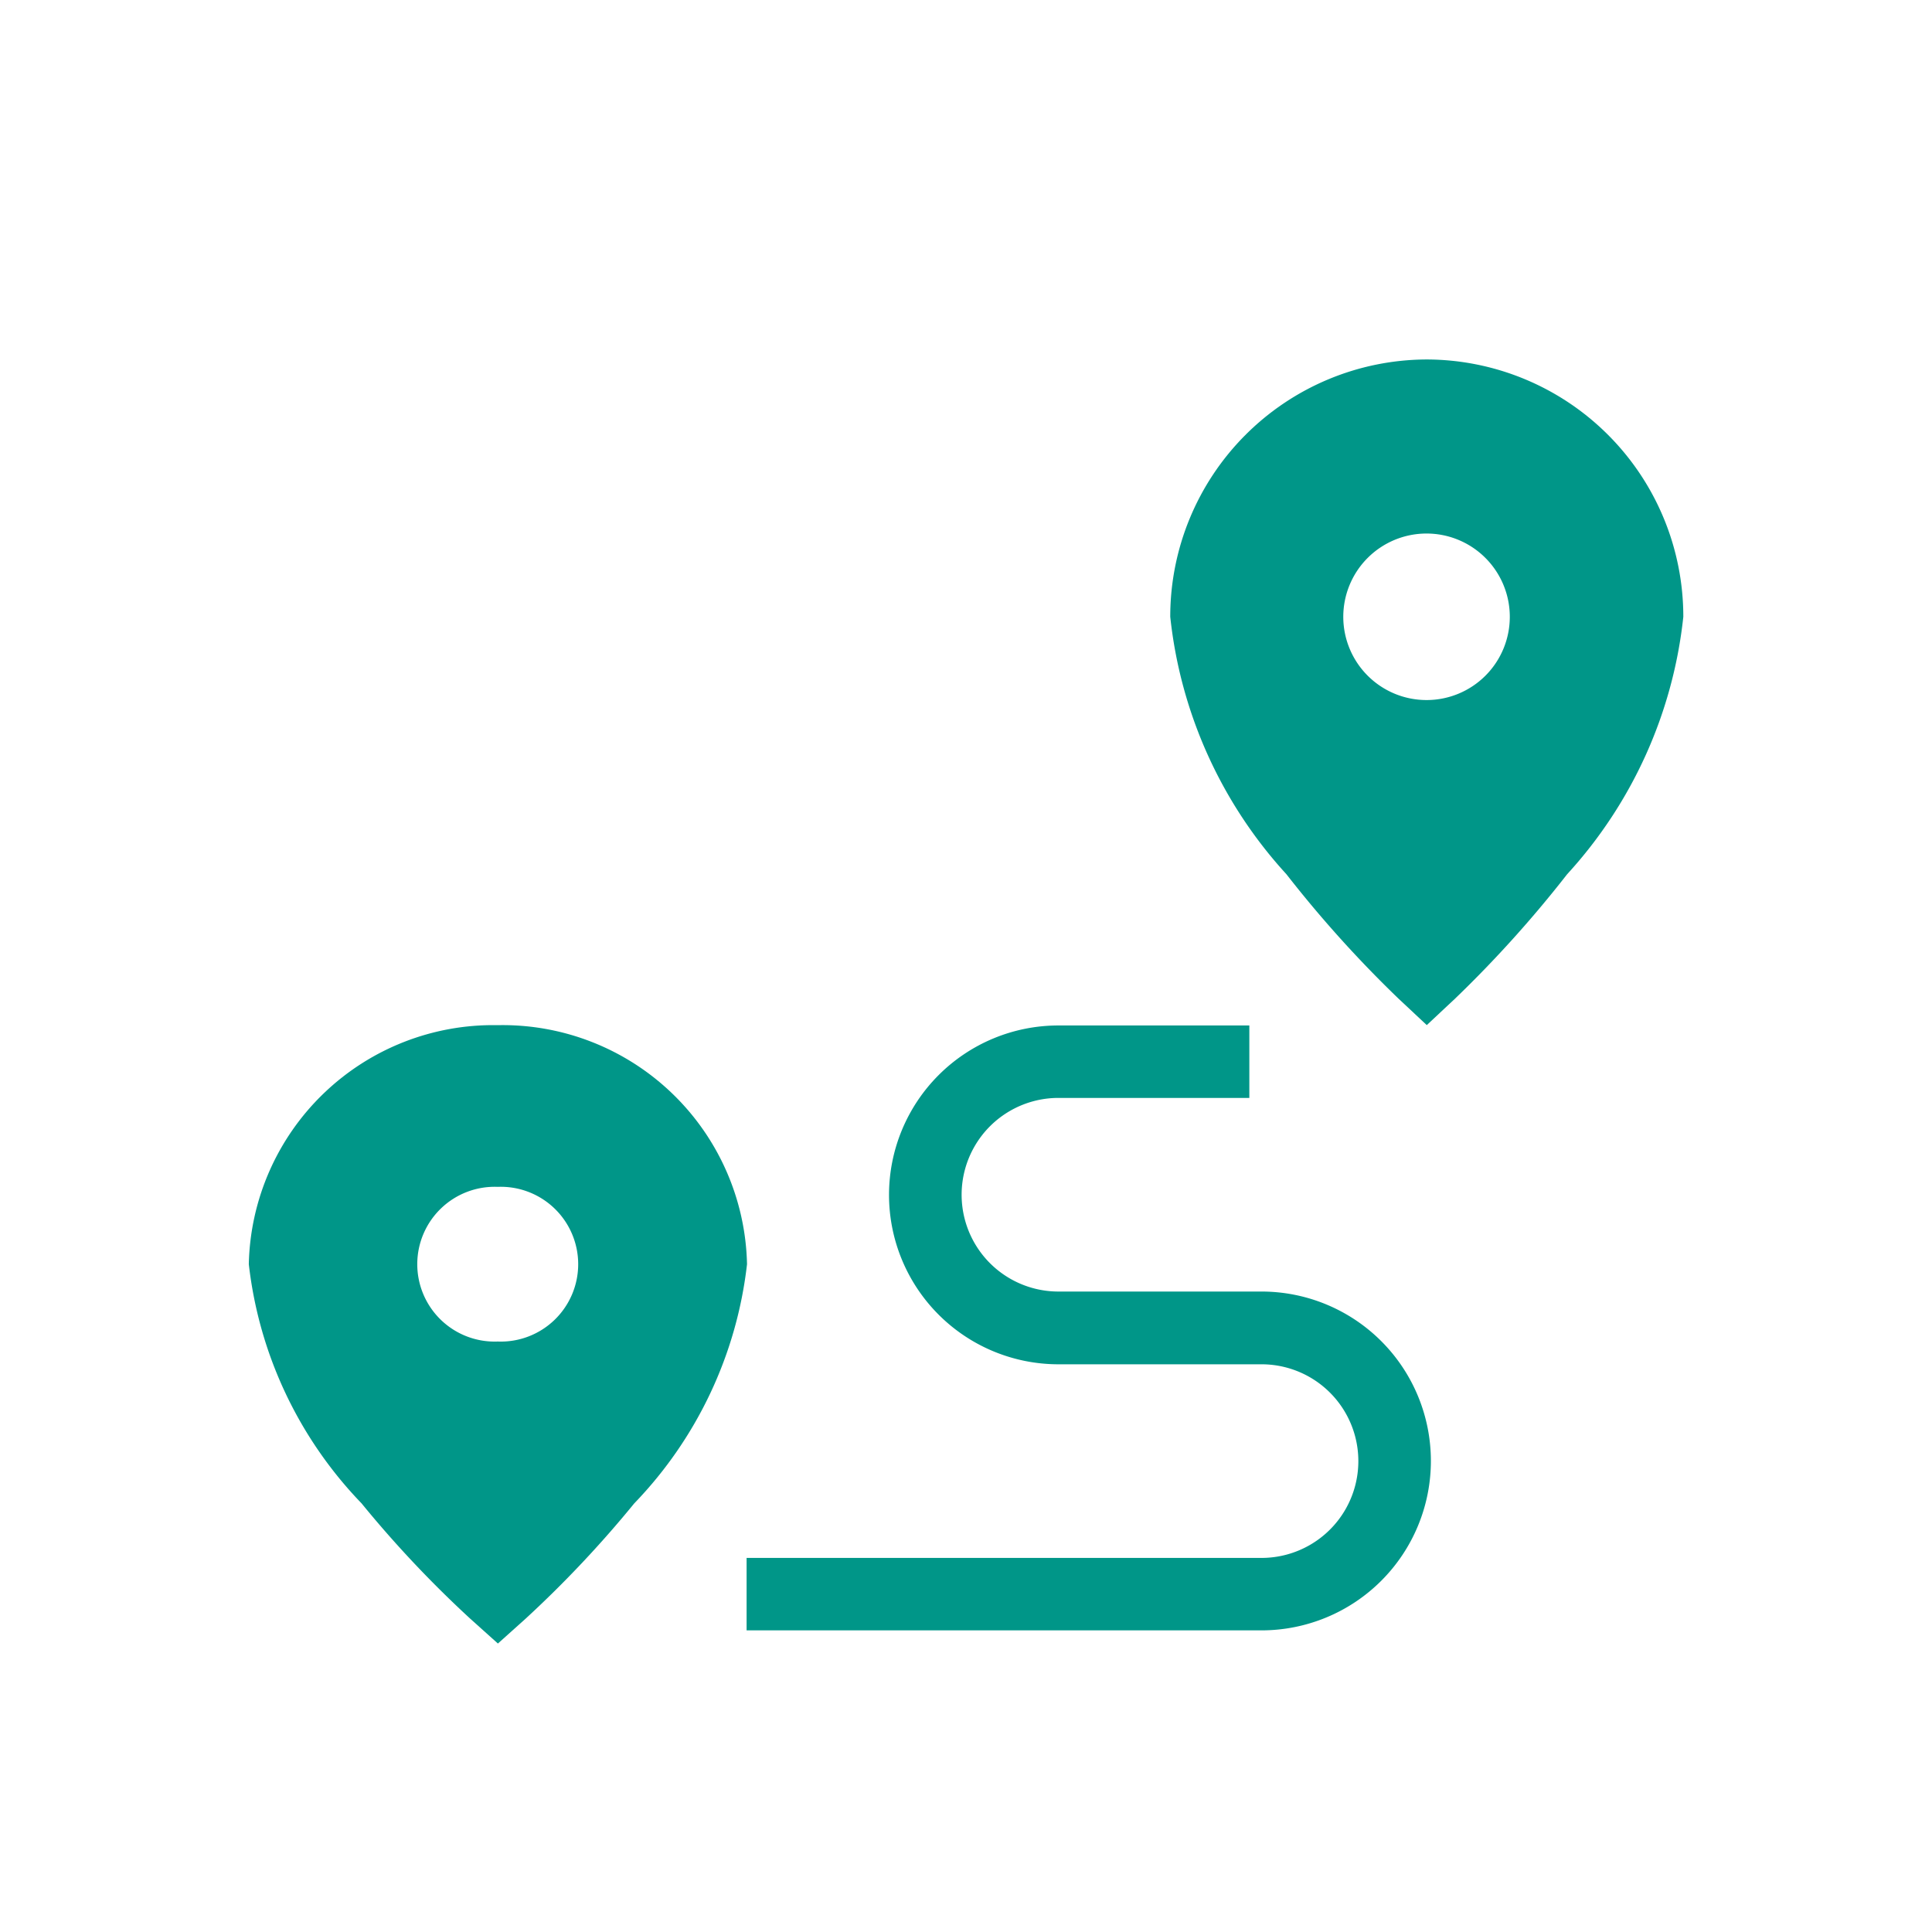 <svg xmlns="http://www.w3.org/2000/svg" xmlns:xlink="http://www.w3.org/1999/xlink" width="32" height="32" viewBox="0 0 32 32">
  <defs>
    <clipPath id="clip-Route_Management">
      <rect width="32" height="32"/>
    </clipPath>
  </defs>
  <g id="Route_Management" data-name="Route Management" clip-path="url(#clip-Route_Management)">
    <rect width="32" height="32" fill="rgba(255,255,255,0)"/>
    <g id="distance" transform="translate(4.121 5.954)">
      <path id="Path_8235" data-name="Path 8235" d="M4.123,246.868A4.048,4.048,0,0,0,0,250.827a6.815,6.815,0,0,0,1.868,3.962,18.457,18.457,0,0,0,1.8,1.91l.458.411.458-.411a18.457,18.457,0,0,0,1.8-1.91,6.815,6.815,0,0,0,1.868-3.962A4.048,4.048,0,0,0,4.123,246.868Zm0,5.24a1.282,1.282,0,1,1,0-2.562,1.282,1.282,0,1,1,0,2.562Z" transform="translate(0 -235.842)" fill="#009688"/>
      <path id="Path_8236" data-name="Path 8236" d="M332.05,26.854a4.26,4.26,0,0,0-4.249,4.262,7.489,7.489,0,0,0,1.925,4.265,19.516,19.516,0,0,0,1.852,2.056l.472.442.472-.442a19.509,19.509,0,0,0,1.852-2.056,7.489,7.489,0,0,0,1.925-4.265A4.26,4.26,0,0,0,332.05,26.854Zm0,5.641a1.379,1.379,0,1,1,1.375-1.379A1.378,1.378,0,0,1,332.05,32.495Z" transform="translate(-312.539 -26.854)" fill="#009688"/>
      <g id="Group_34435" data-name="Group 34435" transform="translate(8.245 11.026)">
        <path id="Path_8237" data-name="Path 8237" d="M160.664,239.7h-8.529v-1.2h8.529a1.6,1.6,0,0,0,0-3.207H157.3a2.806,2.806,0,1,1,0-5.612h3.162v1.2H157.3a1.6,1.6,0,1,0,0,3.207h3.363a2.806,2.806,0,0,1,0,5.612Z" transform="translate(-152.135 -229.676)" fill="#009688"/>
      </g>
    </g>
  </g>
</svg>
